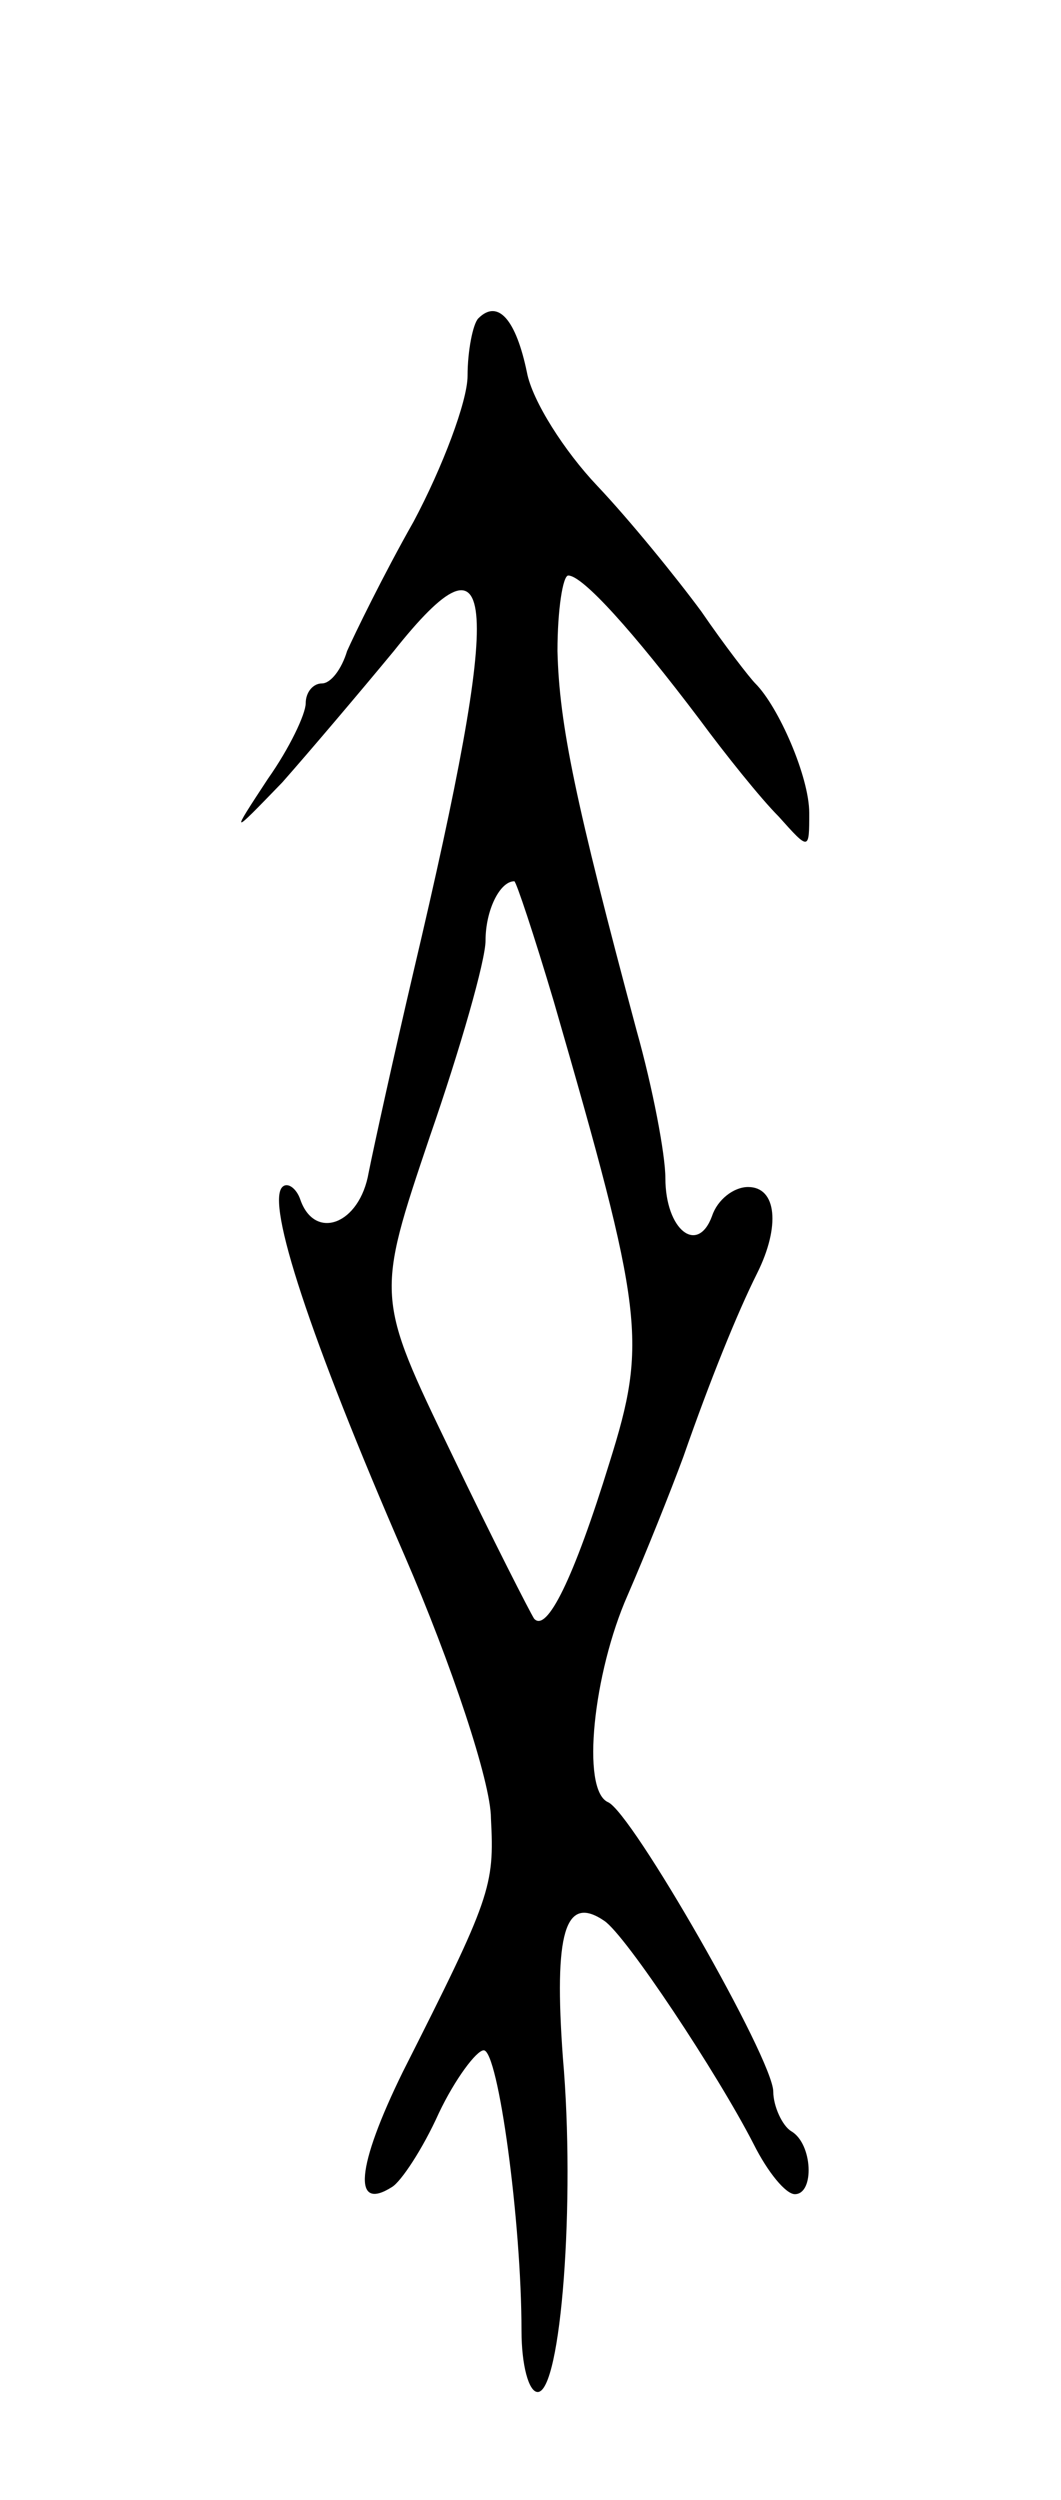 <svg version="1.0" xmlns="http://www.w3.org/2000/svg"
 width="59pt" height="139pt" viewBox="0 0 59 139"
 preserveAspectRatio="xMidYMid meet">
<g transform="translate(0,139) scale(0.1,-0.1)"
fill="#000000" stroke="none">
<path d="M266 1213 c-3 -3 -6 -18 -6 -32 0 -14 -14 -51 -30 -81 -17 -30 -33
-63 -37 -72 -3 -10 -9 -18 -14 -18 -5 0 -9 -5 -9 -11 0 -6 -9 -25 -21 -42 -21
-32 -21 -32 8 -2 15 17 43 50 62 73 58 73 61 34 11 -178 -11 -47 -22 -97 -25
-112 -5 -29 -30 -38 -38 -15 -2 6 -7 10 -10 7 -9 -9 15 -83 68 -205 26 -60 48
-126 48 -146 2 -38 0 -44 -49 -141 -26 -53 -28 -78 -6 -64 5 3 17 21 26 41 9
19 21 35 25 35 8 0 21 -95 21 -156 0 -19 4 -34 9 -34 13 0 21 106 14 186 -5
69 1 91 23 76 12 -8 63 -85 83 -124 8 -16 18 -28 23 -28 11 0 10 28 -2 35 -5
3 -10 14 -10 22 0 18 -79 156 -92 161 -15 7 -8 72 11 115 10 23 24 58 31 77
15 43 30 80 41 102 13 26 11 48 -5 48 -8 0 -17 -7 -20 -16 -8 -22 -26 -8 -26
21 0 13 -7 50 -16 82 -34 127 -43 170 -44 211 0 23 3 42 6 42 8 0 36 -31 73
-80 14 -19 34 -44 44 -54 17 -19 17 -19 17 2 0 20 -17 59 -30 72 -3 3 -17 21
-30 40 -14 19 -40 51 -58 70 -18 19 -36 47 -39 63 -6 29 -16 41 -27 30z m42
-380 c50 -173 52 -189 31 -256 -20 -65 -35 -95 -42 -87 -2 3 -23 44 -46 92
-42 87 -42 87 -12 176 17 49 31 98 31 109 0 17 8 33 16 33 1 0 11 -30 22 -67z"/>
</g>
</svg>
